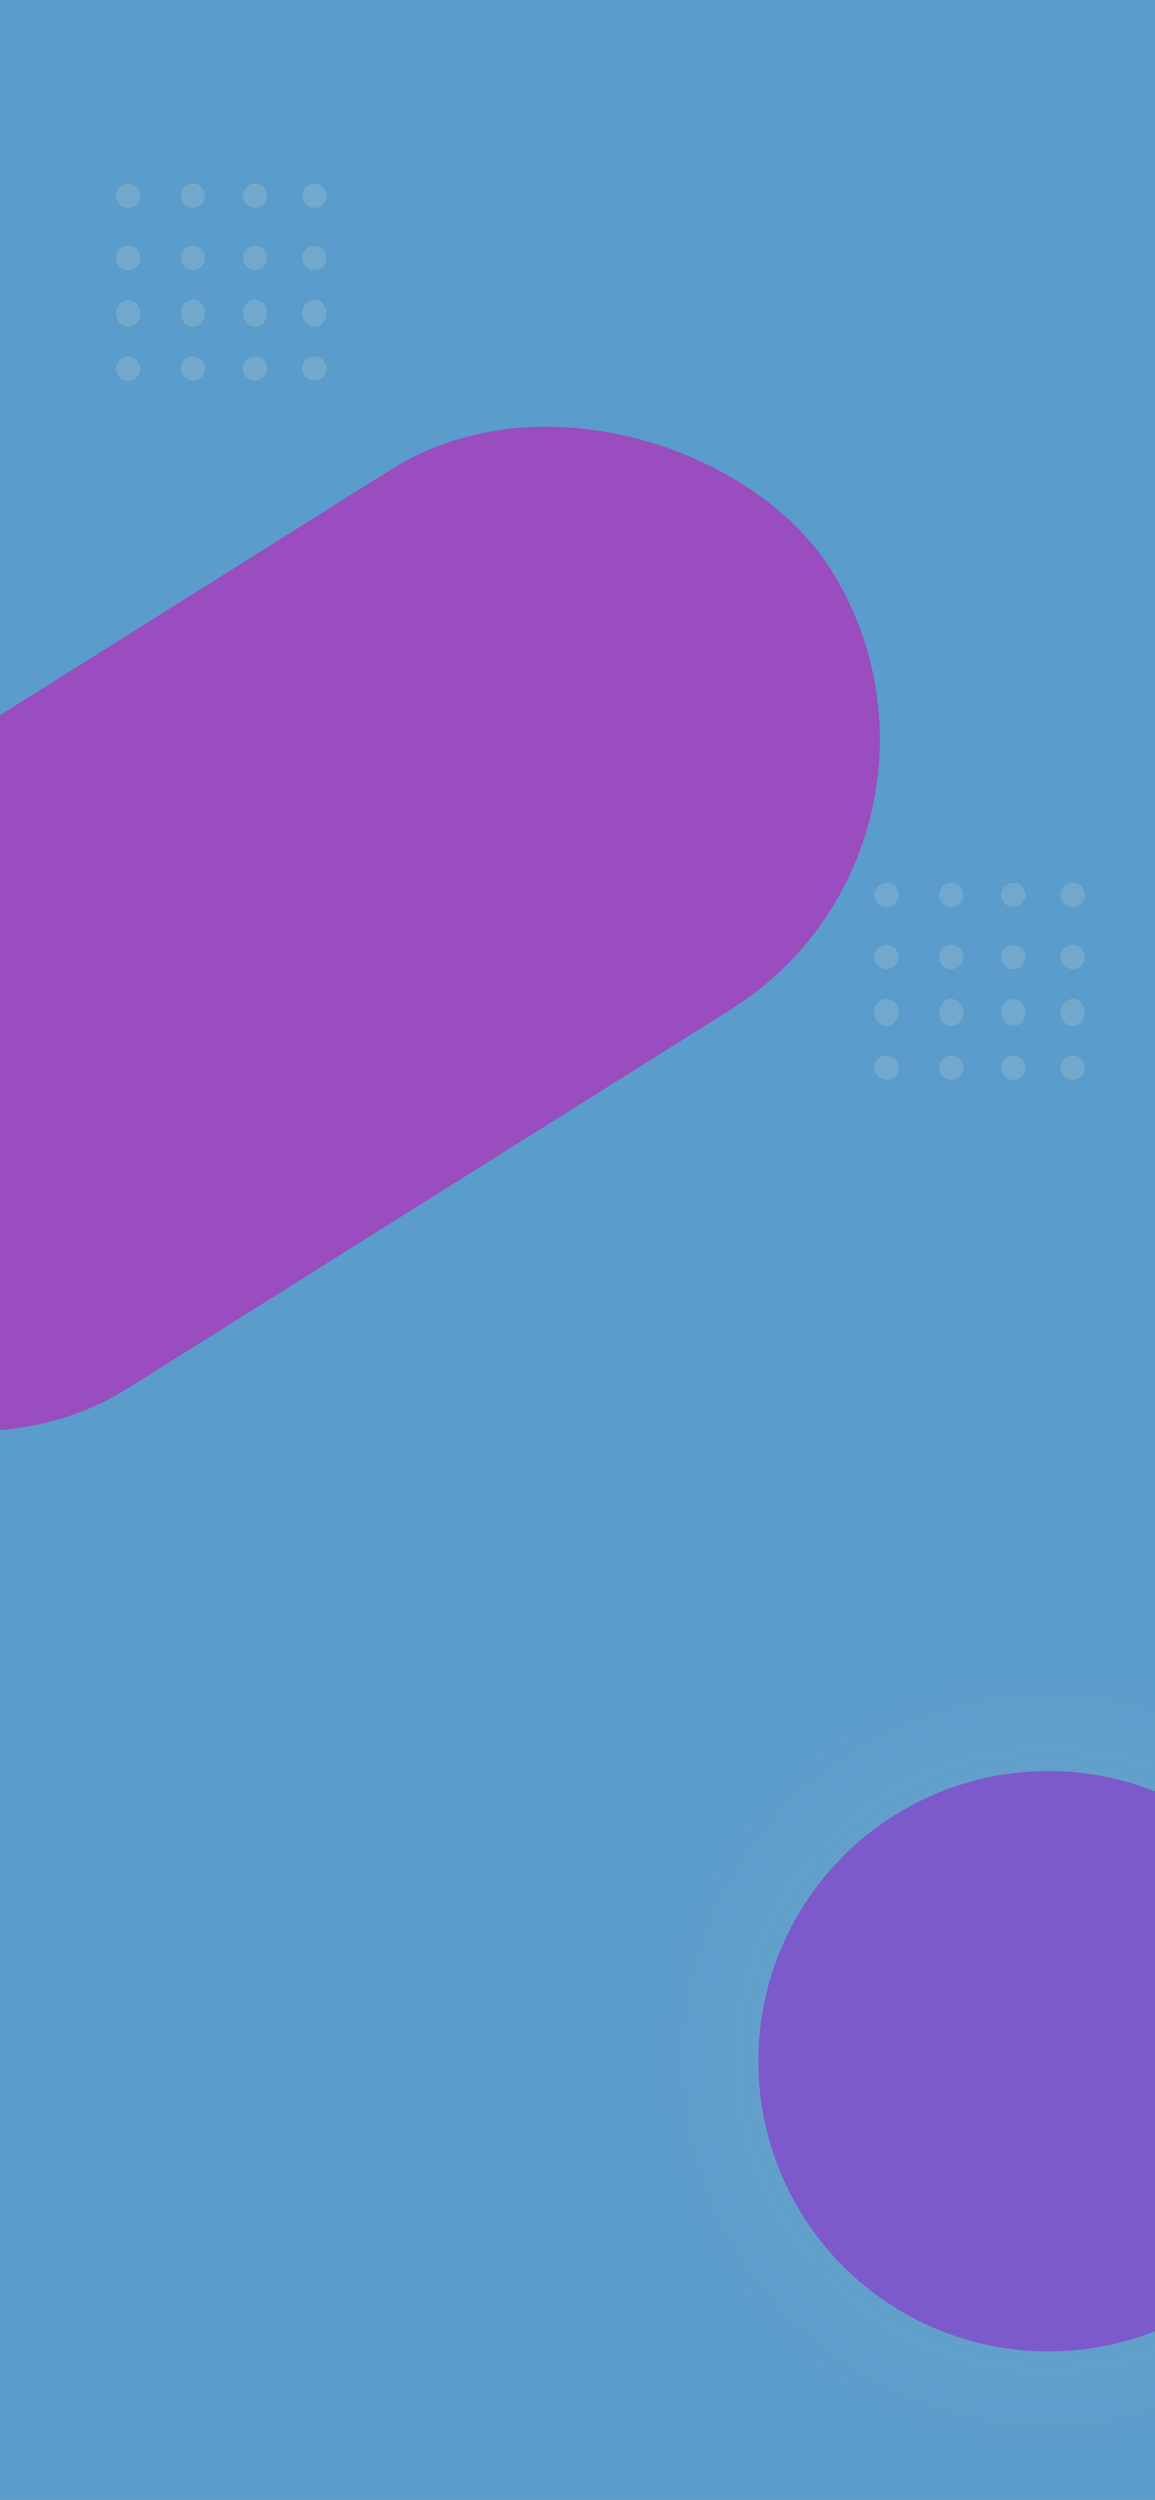 <svg width="428" height="926" viewBox="0 0 428 926" fill="none" xmlns="http://www.w3.org/2000/svg">
<g clip-path="url(#clip0_4_8)">
<rect width="428" height="926" fill="#5A9CCB"/>
<rect x="-178.585" y="377.077" width="500.307" height="236.325" rx="118.163" transform="rotate(-32.129 -178.585 377.077)" fill="#9A4DBE"/>
<circle cx="388" cy="763" r="151" fill="url(#paint0_angular_4_8)" fill-opacity="0.2"/>
<circle cx="388.5" cy="763.5" r="107.5" fill="#7C5ACB"/>
<circle cx="328.5" cy="331.5" r="4.5" fill="#D9D9D9" fill-opacity="0.2"/>
<circle cx="328.5" cy="354.5" r="4.5" fill="#D9D9D9" fill-opacity="0.2"/>
<ellipse cx="328.5" cy="375" rx="4.5" ry="5" fill="#D9D9D9" fill-opacity="0.2"/>
<circle cx="328.5" cy="395.5" r="4.5" fill="#D9D9D9" fill-opacity="0.2"/>
<circle cx="352.5" cy="331.5" r="4.5" fill="#D9D9D9" fill-opacity="0.2"/>
<circle cx="352.5" cy="354.5" r="4.5" fill="#D9D9D9" fill-opacity="0.2"/>
<ellipse cx="352.5" cy="375" rx="4.5" ry="5" fill="#D9D9D9" fill-opacity="0.2"/>
<circle cx="352.5" cy="395.5" r="4.5" fill="#D9D9D9" fill-opacity="0.2"/>
<circle cx="375.5" cy="331.5" r="4.5" fill="#D9D9D9" fill-opacity="0.2"/>
<circle cx="375.5" cy="354.5" r="4.5" fill="#D9D9D9" fill-opacity="0.2"/>
<ellipse cx="375.5" cy="375" rx="4.5" ry="5" fill="#D9D9D9" fill-opacity="0.2"/>
<circle cx="375.5" cy="395.5" r="4.5" fill="#D9D9D9" fill-opacity="0.2"/>
<circle cx="397.5" cy="331.5" r="4.5" fill="#D9D9D9" fill-opacity="0.2"/>
<circle cx="397.5" cy="354.5" r="4.5" fill="#D9D9D9" fill-opacity="0.2"/>
<ellipse cx="397.5" cy="375" rx="4.5" ry="5" fill="#D9D9D9" fill-opacity="0.2"/>
<circle cx="397.5" cy="395.5" r="4.5" fill="#D9D9D9" fill-opacity="0.2"/>
<circle cx="47.5" cy="72.5" r="4.5" fill="#D9D9D9" fill-opacity="0.2"/>
<circle cx="47.5" cy="95.5" r="4.5" fill="#D9D9D9" fill-opacity="0.2"/>
<ellipse cx="47.5" cy="116" rx="4.5" ry="5" fill="#D9D9D9" fill-opacity="0.2"/>
<circle cx="47.5" cy="136.5" r="4.5" fill="#D9D9D9" fill-opacity="0.2"/>
<circle cx="71.5" cy="72.5" r="4.5" fill="#D9D9D9" fill-opacity="0.2"/>
<circle cx="71.5" cy="95.5" r="4.5" fill="#D9D9D9" fill-opacity="0.2"/>
<ellipse cx="71.5" cy="116" rx="4.5" ry="5" fill="#D9D9D9" fill-opacity="0.2"/>
<circle cx="71.5" cy="136.5" r="4.5" fill="#D9D9D9" fill-opacity="0.2"/>
<circle cx="94.5" cy="72.5" r="4.5" fill="#D9D9D9" fill-opacity="0.2"/>
<circle cx="94.5" cy="95.5" r="4.5" fill="#D9D9D9" fill-opacity="0.2"/>
<ellipse cx="94.5" cy="116" rx="4.5" ry="5" fill="#D9D9D9" fill-opacity="0.2"/>
<circle cx="94.5" cy="136.5" r="4.5" fill="#D9D9D9" fill-opacity="0.2"/>
<circle cx="116.5" cy="72.5" r="4.5" fill="#D9D9D9" fill-opacity="0.2"/>
<circle cx="116.5" cy="95.5" r="4.5" fill="#D9D9D9" fill-opacity="0.2"/>
<ellipse cx="116.5" cy="116" rx="4.5" ry="5" fill="#D9D9D9" fill-opacity="0.2"/>
<circle cx="116.5" cy="136.5" r="4.5" fill="#D9D9D9" fill-opacity="0.2"/>
</g>
<defs>
<radialGradient id="paint0_angular_4_8" cx="0" cy="0" r="1" gradientUnits="userSpaceOnUse" gradientTransform="translate(388 763) rotate(90) scale(151)">
<stop offset="0.137" stop-color="#D9D9D9"/>
<stop offset="1" stop-color="#D9D9D9" stop-opacity="0"/>
</radialGradient>
<clipPath id="clip0_4_8">
<rect width="428" height="926" fill="white"/>
</clipPath>
</defs>
</svg>

